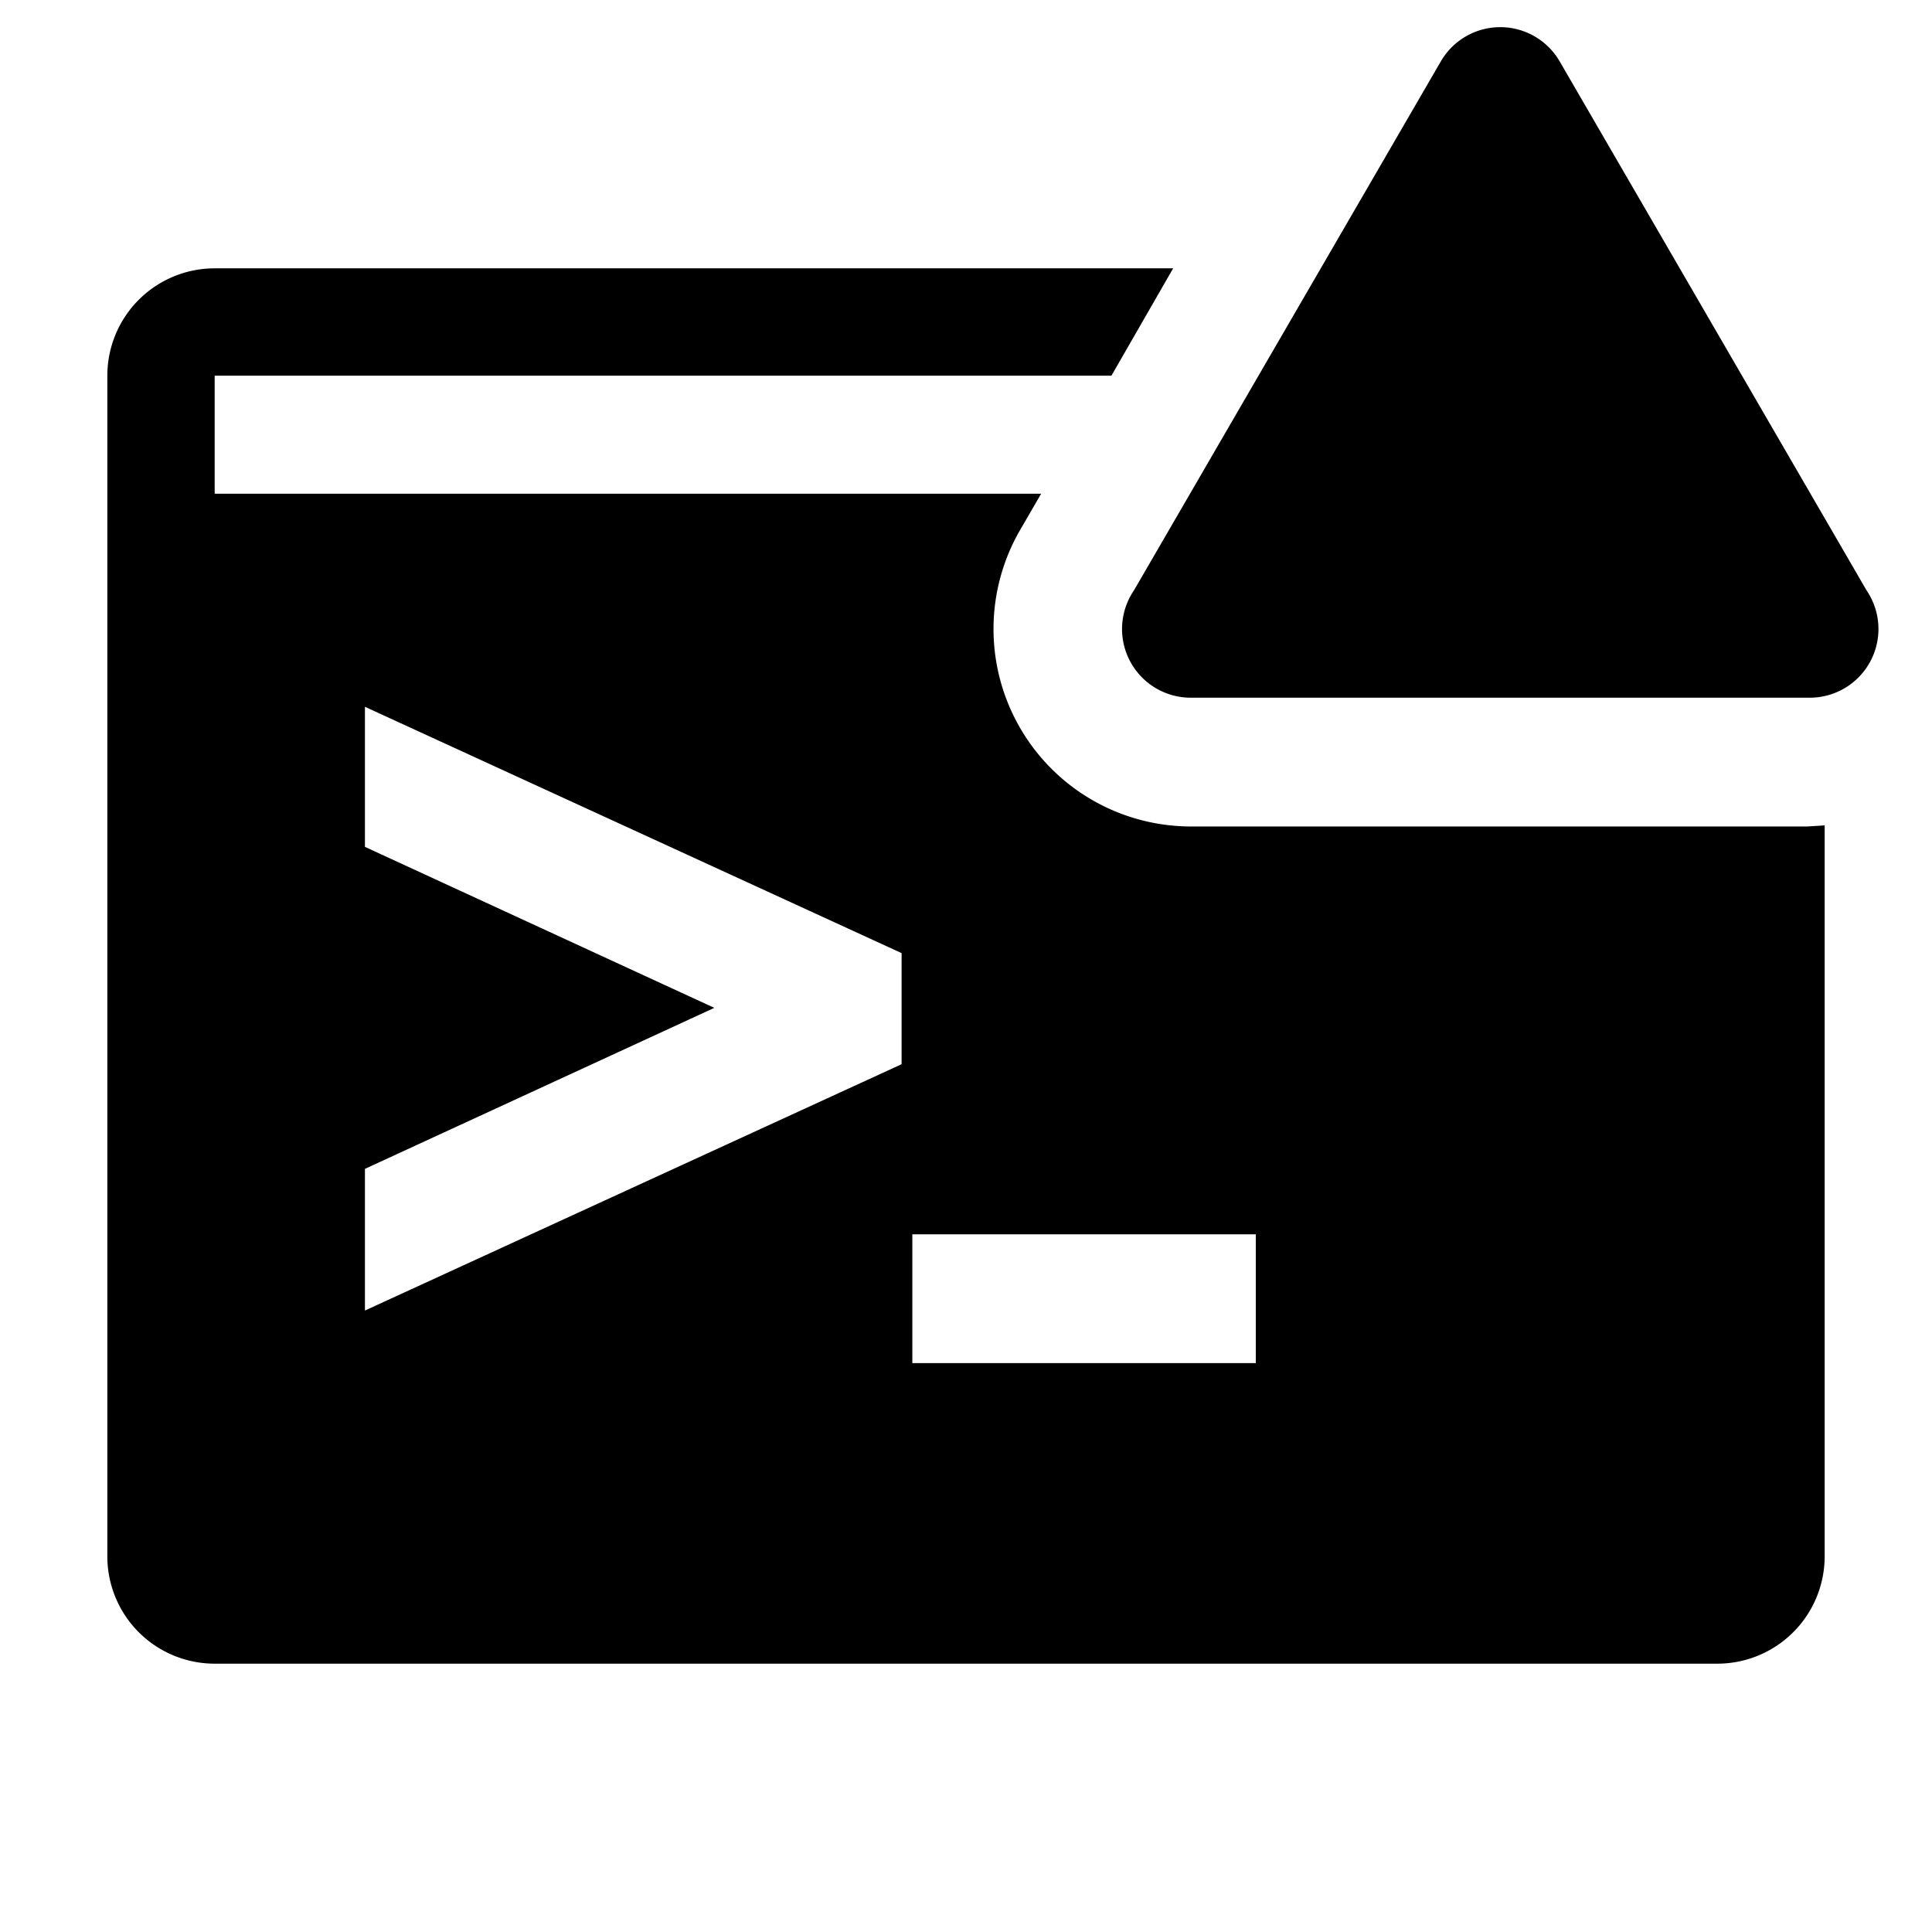<svg viewBox="0 0 36 36" xmlns="http://www.w3.org/2000/svg" width="36" height="36"><path d="M33.68,15.4H22.23A3.68,3.68,0,0,1,19,9.89l.4-.69H4V7H20.71l1.15-2H4A2,2,0,0,0,2,7V29a2,2,0,0,0,2,2H32a2,2,0,0,0,2-2V15.38ZM16.8,19.83l-10,4.59V21.78l6.51-3-6.51-3V13.17l10,4.59Zm6.6,5.57H17V23h6.4Z"></path><path d="M26.85 1.14L21.13 11a1.28 1.28 0 001.1 2h11.45a1.28 1.28 0 001.1-2l-5.72-9.86a1.28 1.28 0 00-2.21 0z" class="alert"></path></svg>